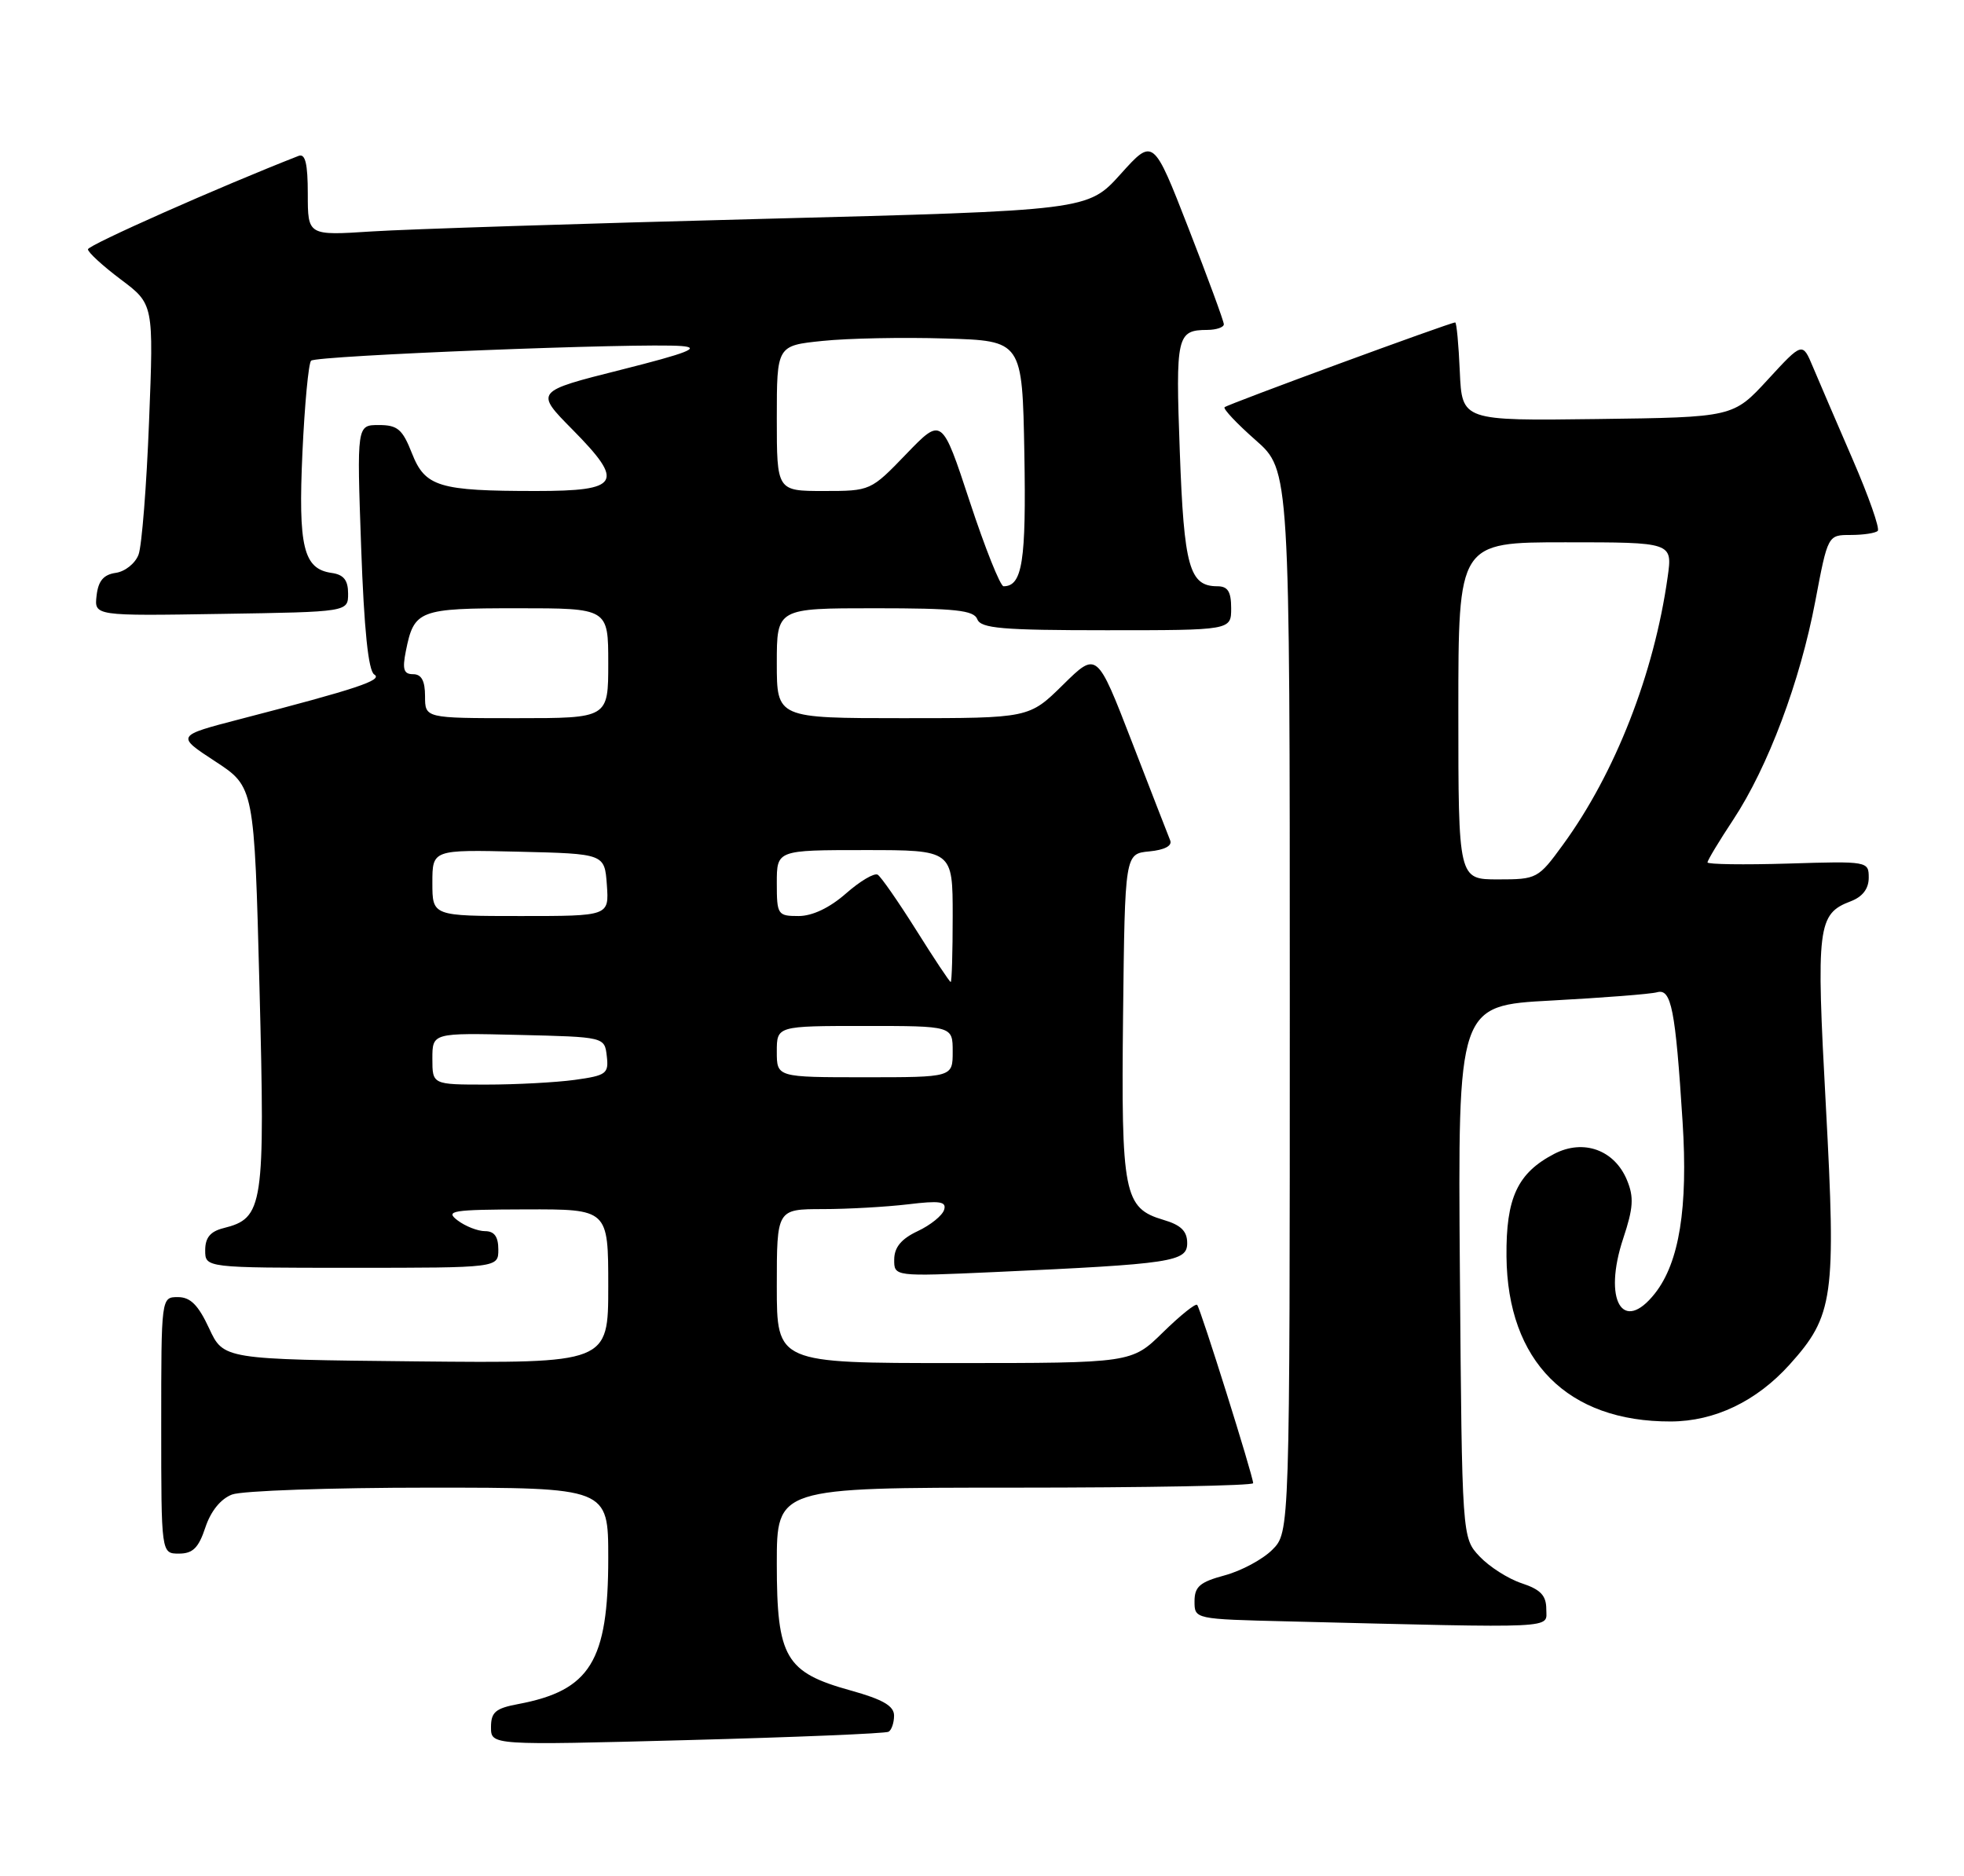 <?xml version="1.0" encoding="UTF-8" standalone="no"?>
<!DOCTYPE svg PUBLIC "-//W3C//DTD SVG 1.1//EN" "http://www.w3.org/Graphics/SVG/1.1/DTD/svg11.dtd" >
<svg xmlns="http://www.w3.org/2000/svg" xmlns:xlink="http://www.w3.org/1999/xlink" version="1.1" viewBox="0 0 268 256">
 <g >
 <path fill="currentColor"
d=" M 121.25 236.31 C 121.66 236.08 122.00 235.08 122.00 234.10 C 122.00 232.79 120.47 231.90 116.09 230.68 C 107.17 228.21 106.00 226.20 106.00 213.37 C 106.00 203.00 106.00 203.00 138.50 203.00 C 156.38 203.00 171.00 202.73 171.00 202.39 C 171.00 201.43 163.82 178.55 163.36 178.06 C 163.14 177.82 161.04 179.51 158.69 181.81 C 154.42 186.00 154.42 186.00 130.21 186.00 C 106.00 186.00 106.00 186.00 106.00 175.50 C 106.00 165.00 106.00 165.00 112.25 164.99 C 115.69 164.99 120.92 164.69 123.89 164.34 C 128.25 163.81 129.19 163.95 128.83 165.09 C 128.59 165.87 126.97 167.18 125.22 168.00 C 122.99 169.05 122.04 170.20 122.02 171.85 C 122.00 174.20 122.00 174.20 135.75 173.58 C 159.99 172.48 162.00 172.17 162.00 169.63 C 162.00 168.00 161.15 167.16 158.76 166.46 C 153.36 164.86 152.98 162.94 153.25 138.50 C 153.50 116.50 153.50 116.50 156.83 116.18 C 158.91 115.98 159.98 115.42 159.68 114.68 C 159.41 114.03 157.06 107.96 154.44 101.19 C 149.68 88.89 149.68 88.89 145.06 93.44 C 140.43 98.00 140.43 98.00 123.22 98.00 C 106.00 98.00 106.00 98.00 106.00 90.50 C 106.00 83.00 106.00 83.00 119.39 83.00 C 130.38 83.00 132.89 83.27 133.36 84.50 C 133.84 85.75 136.75 86.00 150.97 86.00 C 168.00 86.00 168.00 86.00 168.00 83.00 C 168.00 80.73 167.54 80.00 166.12 80.00 C 162.30 80.00 161.56 77.36 160.99 61.62 C 160.41 45.81 160.58 45.04 164.75 45.02 C 165.99 45.01 167.00 44.66 167.00 44.25 C 167.00 43.84 164.83 37.94 162.18 31.15 C 157.37 18.80 157.37 18.80 152.91 23.76 C 148.44 28.72 148.44 28.72 103.97 29.87 C 79.51 30.50 55.56 31.27 50.75 31.58 C 42.00 32.15 42.00 32.15 42.00 26.47 C 42.00 22.33 41.66 20.92 40.75 21.27 C 30.00 25.47 12.00 33.45 12.00 34.02 C 12.00 34.43 14.02 36.28 16.48 38.13 C 20.97 41.50 20.97 41.50 20.34 57.50 C 20.00 66.30 19.35 74.48 18.91 75.67 C 18.47 76.87 17.07 77.99 15.80 78.17 C 14.13 78.41 13.41 79.26 13.18 81.27 C 12.86 84.05 12.86 84.05 30.18 83.77 C 47.50 83.50 47.50 83.50 47.50 81.00 C 47.50 79.17 46.90 78.41 45.25 78.18 C 41.40 77.63 40.68 74.64 41.27 61.73 C 41.57 55.20 42.10 49.56 42.45 49.22 C 43.14 48.52 87.42 46.77 93.00 47.22 C 95.70 47.44 93.82 48.17 84.74 50.46 C 72.98 53.42 72.98 53.42 78.13 58.63 C 85.28 65.87 84.61 67.00 73.16 67.00 C 59.88 67.00 58.01 66.43 56.21 61.85 C 54.92 58.57 54.25 58.00 51.69 58.00 C 48.69 58.00 48.69 58.00 49.28 74.65 C 49.68 85.92 50.26 91.54 51.07 92.04 C 52.30 92.80 48.76 93.98 32.76 98.13 C 24.02 100.40 24.02 100.40 29.36 103.89 C 34.70 107.38 34.70 107.38 35.41 134.78 C 36.18 164.73 35.96 166.22 30.49 167.59 C 28.70 168.04 28.00 168.89 28.00 170.61 C 28.00 173.00 28.00 173.00 48.00 173.00 C 68.00 173.00 68.00 173.00 68.00 170.50 C 68.00 168.75 67.45 168.00 66.19 168.00 C 65.20 168.00 63.51 167.34 62.44 166.53 C 60.70 165.21 61.64 165.06 71.75 165.03 C 83.00 165.00 83.00 165.00 83.00 175.52 C 83.00 186.03 83.00 186.03 56.75 185.77 C 30.50 185.50 30.50 185.50 28.53 181.25 C 27.05 178.07 25.98 177.00 24.28 177.00 C 22.00 177.00 22.00 177.00 22.00 194.50 C 22.00 212.00 22.00 212.00 24.42 212.00 C 26.31 212.00 27.10 211.22 28.02 208.44 C 28.76 206.20 30.12 204.53 31.66 203.94 C 33.02 203.42 45.13 203.00 58.57 203.00 C 83.00 203.00 83.00 203.00 83.00 212.60 C 83.00 226.69 80.54 230.68 70.72 232.53 C 67.62 233.11 67.00 233.63 67.00 235.69 C 67.00 238.16 67.00 238.16 93.75 237.45 C 108.46 237.06 120.84 236.55 121.25 236.31 Z  M 211.00 219.58 C 211.00 217.72 210.22 216.90 207.65 216.05 C 205.80 215.44 203.22 213.79 201.90 212.39 C 199.50 209.84 199.50 209.84 199.21 173.52 C 198.93 137.21 198.93 137.21 211.71 136.53 C 218.75 136.15 225.23 135.65 226.12 135.40 C 228.06 134.86 228.62 137.68 229.60 153.09 C 230.35 164.82 229.15 172.27 225.83 176.49 C 221.42 182.09 218.71 177.39 221.50 168.99 C 222.88 164.84 222.98 163.36 222.01 161.03 C 220.31 156.92 216.09 155.39 212.11 157.44 C 207.08 160.05 205.49 163.44 205.57 171.46 C 205.70 185.77 213.92 194.02 228.00 193.97 C 233.98 193.95 239.68 191.22 244.19 186.22 C 250.21 179.54 250.56 177.04 249.15 150.91 C 247.81 126.32 248.01 124.71 252.56 122.98 C 254.16 122.37 255.00 121.27 255.00 119.77 C 255.00 117.53 254.88 117.50 244.00 117.84 C 237.95 118.02 233.00 117.95 233.00 117.68 C 233.00 117.40 234.58 114.77 236.52 111.84 C 241.26 104.65 245.64 92.98 247.71 82.03 C 249.42 73.00 249.42 73.00 252.54 73.00 C 254.26 73.00 255.92 72.75 256.23 72.44 C 256.54 72.13 255.00 67.74 252.81 62.69 C 250.62 57.63 248.18 51.96 247.39 50.08 C 245.96 46.66 245.96 46.66 241.23 51.80 C 236.50 56.94 236.50 56.94 218.00 57.18 C 199.50 57.42 199.50 57.42 199.20 50.71 C 199.04 47.02 198.76 44.00 198.57 44.00 C 197.89 44.00 167.50 55.17 167.10 55.57 C 166.88 55.79 168.79 57.82 171.35 60.07 C 176.00 64.17 176.00 64.17 176.00 136.63 C 176.00 209.09 176.00 209.09 173.61 211.48 C 172.30 212.79 169.38 214.36 167.11 214.97 C 163.73 215.88 163.00 216.51 163.00 218.51 C 163.00 220.94 163.00 220.94 175.75 221.25 C 213.22 222.17 211.00 222.28 211.00 219.58 Z  M 59.00 144.47 C 59.00 140.94 59.00 140.94 70.75 141.22 C 82.50 141.50 82.50 141.50 82.80 144.11 C 83.08 146.51 82.75 146.76 78.41 147.36 C 75.83 147.71 70.41 148.00 66.36 148.00 C 59.00 148.00 59.00 148.00 59.00 144.47 Z  M 106.00 143.50 C 106.00 140.00 106.00 140.00 118.00 140.00 C 130.00 140.00 130.00 140.00 130.00 143.50 C 130.00 147.00 130.00 147.00 118.00 147.00 C 106.00 147.00 106.00 147.00 106.00 143.50 Z  M 125.03 126.93 C 122.59 123.05 120.22 119.64 119.77 119.36 C 119.31 119.08 117.36 120.23 115.44 121.92 C 113.21 123.88 110.85 125.00 108.97 125.00 C 106.12 125.00 106.00 124.82 106.00 120.50 C 106.00 116.00 106.00 116.00 118.00 116.00 C 130.00 116.00 130.00 116.00 130.00 125.00 C 130.00 129.95 129.88 134.00 129.73 134.00 C 129.58 134.00 127.47 130.82 125.03 126.93 Z  M 59.00 120.47 C 59.00 115.94 59.00 115.94 70.75 116.22 C 82.50 116.50 82.50 116.50 82.81 120.75 C 83.11 125.00 83.11 125.00 71.06 125.00 C 59.00 125.00 59.00 125.00 59.00 120.47 Z  M 58.00 95.00 C 58.00 92.90 57.51 92.00 56.38 92.00 C 55.09 92.00 54.88 91.35 55.38 88.85 C 56.50 83.24 57.14 83.00 70.62 83.00 C 83.00 83.00 83.00 83.00 83.00 90.50 C 83.00 98.00 83.00 98.00 70.50 98.00 C 58.00 98.00 58.00 98.00 58.00 95.00 Z  M 132.33 68.45 C 128.53 56.91 128.53 56.91 123.67 61.95 C 118.82 66.98 118.79 67.00 112.40 67.00 C 106.00 67.00 106.00 67.00 106.00 57.08 C 106.00 47.16 106.00 47.16 112.25 46.52 C 115.69 46.16 123.22 46.01 129.00 46.19 C 139.50 46.50 139.50 46.50 139.78 61.87 C 140.04 76.60 139.51 80.00 136.94 80.00 C 136.50 80.00 134.42 74.80 132.33 68.45 Z  M 199.00 97.00 C 199.00 74.00 199.00 74.00 213.61 74.00 C 228.23 74.00 228.23 74.00 227.56 78.75 C 225.71 91.93 220.40 105.50 213.29 115.25 C 209.90 119.91 209.72 120.00 204.41 120.00 C 199.00 120.00 199.00 120.00 199.00 97.00 Z "/>
</g>
</svg>